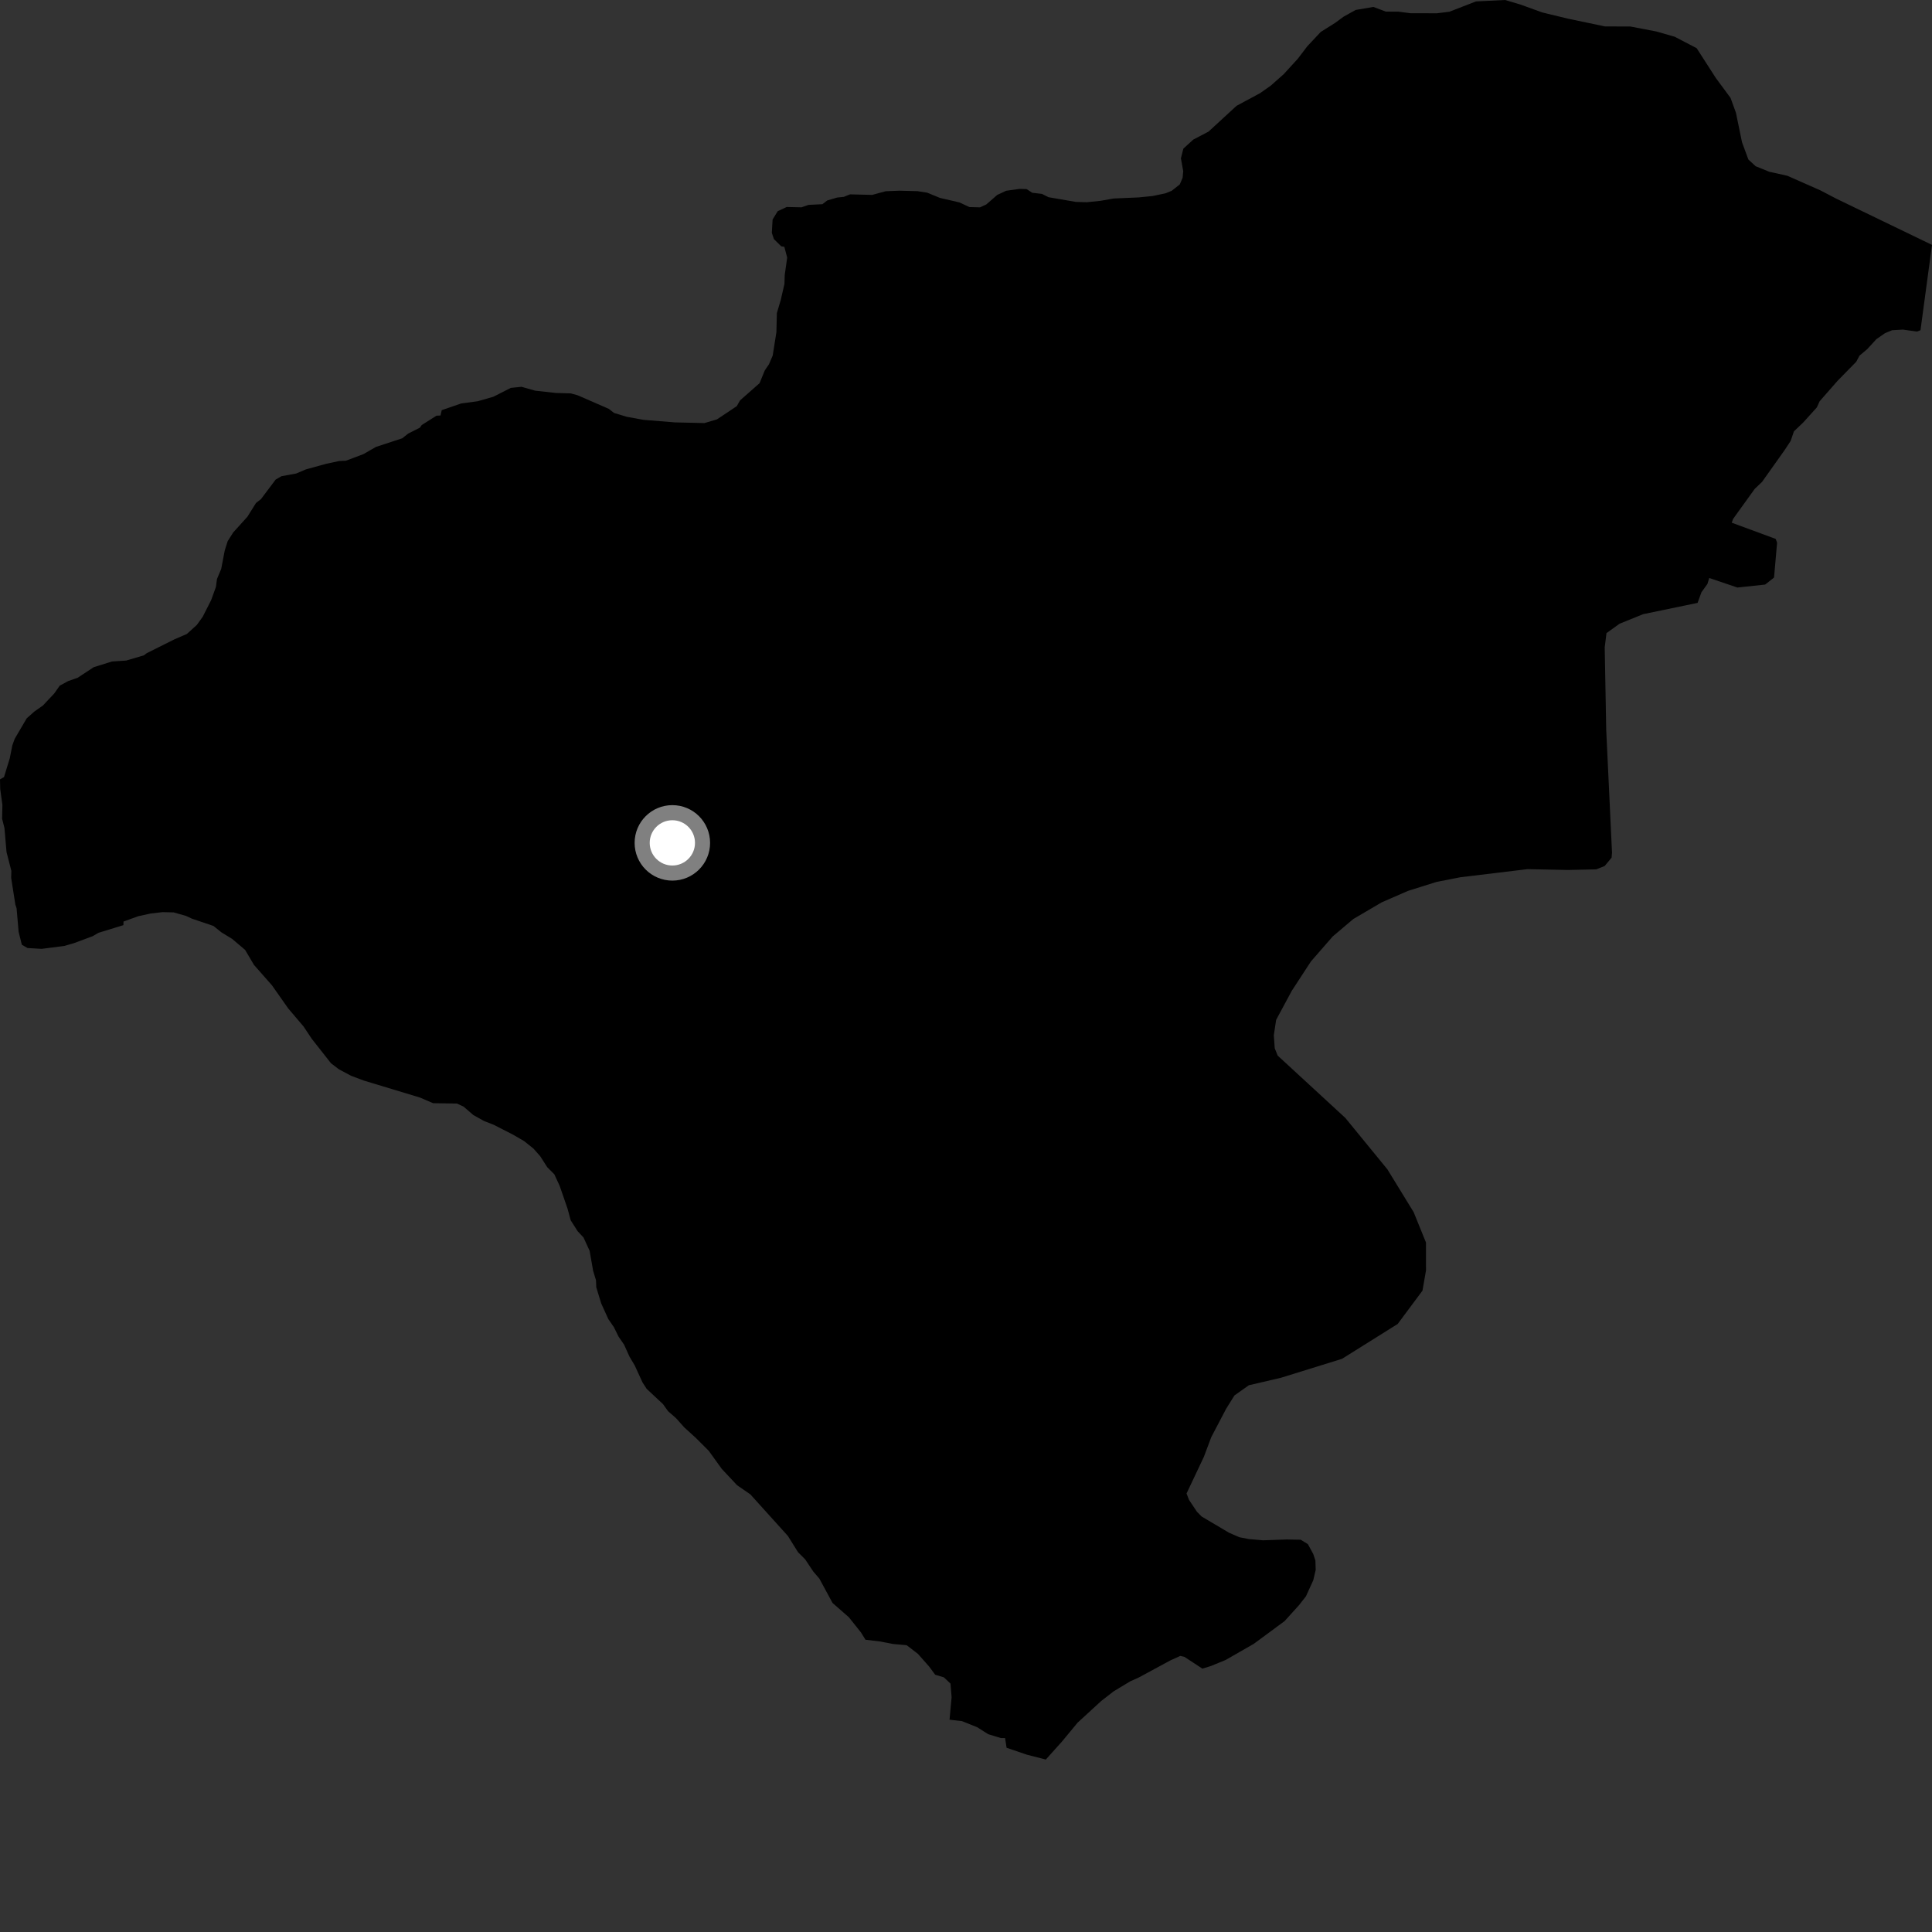 <?xml version="1.0" encoding="utf-8" ?>
<svg baseProfile="full" height="1024" version="1.1" width="1024" xmlns="http://www.w3.org/2000/svg" xmlns:ev="http://www.w3.org/2001/xml-events" xmlns:xlink="http://www.w3.org/1999/xlink"><rect width="100%" height="100%" fill="#333333" stroke="none"/><defs /><polygon fill="black" points="0.0,413.073 0.116,418.161 1.276,426.651 1.112,433.935 2.373,438.911 3.456,451.62 6.017,461.564 5.922,465.325 8.143,479.473 8.788,481.383 9.87,493.872 11.572,500.727 14.574,502.473 22.044,502.914 34.015,501.385 39.198,499.891 49.115,496.199 52.205,494.409 65.411,490.337 65.459,488.444 73.252,485.616 79.84,484.185 86.115,483.449 92.011,483.586 98.529,485.427 101.761,486.924 113.14,490.769 117.377,494.177 123.039,497.63 129.916,503.465 134.601,511.407 144.159,522.254 152.747,534.477 160.931,544.109 165.226,550.567 175.431,563.542 179.563,566.701 186.054,570.181 192.771,572.702 222.563,581.717 229.566,584.713 242.203,584.903 245.719,586.546 250.884,591.005 256.548,594.153 261.658,596.154 271.761,601.312 277.774,604.789 282.757,608.783 286.312,612.802 290.067,618.655 293.812,622.413 296.625,628.507 300.842,640.701 302.483,646.786 306.169,652.581 309.263,655.875 312.513,662.957 314.373,673.584 315.888,678.549 316.035,682.29 318.638,690.804 322.421,699.139 325.371,703.424 327.834,708.414 330.782,712.72 333.683,719.127 336.381,723.643 340.545,732.709 342.751,736.125 351.377,744.179 354.074,747.944 358.363,751.706 362.677,756.552 368.594,761.922 375.613,768.914 382.592,778.593 390.669,787.2 397.69,792.031 417.602,814.091 422.966,822.699 426.736,826.462 431.038,832.913 434.269,836.68 441.263,849.601 449.879,857.138 456.33,865.219 458.713,869.09 466.265,869.994 473.279,871.337 480.552,871.99 486.533,876.592 492.465,883.313 495.654,887.635 500.288,889.037 503.786,892.348 504.371,899.554 503.275,911.477 509.875,912.235 517.89,915.443 523.779,919.167 530.472,921.205 532.708,921.208 533.512,926.351 544.264,930.021 554.305,932.594 562.794,923.137 571.166,913.029 583.671,901.564 590.214,896.473 598.999,891.165 603.617,889.087 620.395,880.009 625.57,877.677 627.732,878.147 637.274,884.41 641.702,883.059 649.653,879.8 664.526,871.269 680.863,859.216 688.454,850.82 692.177,846.077 696.056,837.564 697.346,832.095 697.198,827.138 696.059,823.674 693.222,818.455 689.426,816.091 682.042,815.95 669.49,816.392 661.822,815.729 656.833,814.748 651.385,812.363 636.88,803.772 634.394,801.245 630.174,794.915 628.891,791.579 638.089,772.118 642.021,761.664 649.877,746.684 654.283,739.613 661.917,734.21 679.006,730.222 711.278,720.211 740.8,701.735 753.943,684.07 755.814,673.331 755.8,658.562 749.261,642.455 735.361,619.79 713.054,592.525 677.21,559.499 675.633,555.608 675.151,548.701 676.378,540.555 684.66,525.17 694.829,509.572 706.403,496.303 717.267,487.112 732.307,478.27 746.238,472.199 761.405,467.43 774.076,464.953 809.59,460.667 831.07,461.108 846.088,460.774 850.526,458.974 854.181,454.586 854.4,451.917 851.328,386.755 850.529,343.096 851.469,335.572 858.412,330.582 870.884,325.526 899.746,319.546 901.818,313.882 904.98,309.495 905.921,306.347 920.866,311.404 935.572,309.831 940.279,306.116 941.897,287.613 941.145,285.632 917.858,277.042 918.57,275.042 930.048,259.108 933.906,255.439 945.889,238.56 949.08,233.709 950.842,228.584 955.676,223.998 962.959,215.941 964.45,212.676 973.924,201.865 983.831,191.754 985.575,188.494 989.661,185.065 994.517,179.768 999.064,176.601 1002.87,175.019 1008.55,174.686 1015.992,175.743 1017.898,175.033 1024.0,129.793 973.289,105.305 964.852,100.902 947.323,93.16 937.76,91.036 930.524,88.099 926.682,84.555 923.304,75.399 920.079,59.74 917.222,51.887 909.422,41.339 899.273,25.549 887.663,19.488 877.947,16.696 864.153,14.049 850.64,14 831.218,9.926 817.439,6.602 806.005,2.458 797.726,0.0 782.297,0.748 768.18,6.229 761.598,7.04 747.648,7.013 741.052,6.169 734.498,6.15 727.928,3.669 718.503,5.288 712.158,8.819 707.863,11.991 700.001,16.949 692.853,24.577 687.884,31.114 680.379,39.325 673.548,45.371 667.881,49.373 655.416,56.072 640.548,69.757 632.476,73.977 627.208,78.775 625.905,83.893 627.135,90.745 626.804,94.247 625.302,97.745 620.999,101.14 617.696,102.472 610.852,103.901 603.578,104.629 590.196,105.21 583.367,106.426 576.08,107.18 570.219,107.021 555.745,104.523 552.267,102.779 547.116,102.168 544.111,100.217 540.361,100.113 533.294,101.105 528.546,103.321 522.789,108.34 519.449,109.901 513.82,109.755 508.479,107.276 498.203,104.898 491.465,102.13 486.307,101.32 476.686,101.072 469.388,101.365 462.289,103.299 450.532,103.01 447.217,104.346 443.68,104.705 438.46,106.25 435.871,108.231 428.511,108.594 424.821,109.885 416.967,109.712 412.197,111.943 409.492,116.345 409.084,123.397 410.176,126.709 414.072,130.554 415.713,130.817 417.219,136.518 415.926,145.748 415.776,150.474 413.819,158.978 411.755,165.954 411.509,176.065 409.544,188.465 407.544,193.104 405.344,196.34 402.592,203.087 392.226,212.232 390.507,215.263 379.977,222.288 373.337,224.239 357.811,223.875 341.136,222.537 332.232,220.912 325.463,218.88 322.687,216.705 306.173,209.502 302.544,208.508 294.675,208.283 283.655,207.066 276.42,205.009 270.759,205.584 261.471,210.291 253.193,212.668 244.466,213.835 234.135,217.389 233.486,220.232 231.377,220.312 223.514,225.284 222.546,226.675 216.343,229.805 213.231,232.296 199.28,236.868 192.615,240.697 183.361,244.19 179.846,244.339 173.013,245.794 162.154,248.78 156.94,250.984 149.17,252.405 146.084,254.204 138.319,264.548 135.683,266.59 131.115,273.901 123.594,282.217 120.67,286.839 119.123,291.721 117.243,301.537 115.003,306.88 114.441,311.085 111.917,318.062 107.464,326.858 104.311,331.243 99.041,336.014 92.414,338.878 77.732,346.221 76.289,347.328 66.862,350.112 59.355,350.6 49.698,353.611 41.136,359.239 36.173,360.97 31.663,363.407 28.748,367.553 22.731,373.957 18.221,377.117 14.148,380.745 7.783,391.605 6.524,395.091 5.182,401.873 2.118,411.881 0.0,413.073" /><circle cx="356.361" cy="446.741" fill="rgb(100%,100%,100%)" r="16" stroke="grey" stroke-width="8" /></svg>
